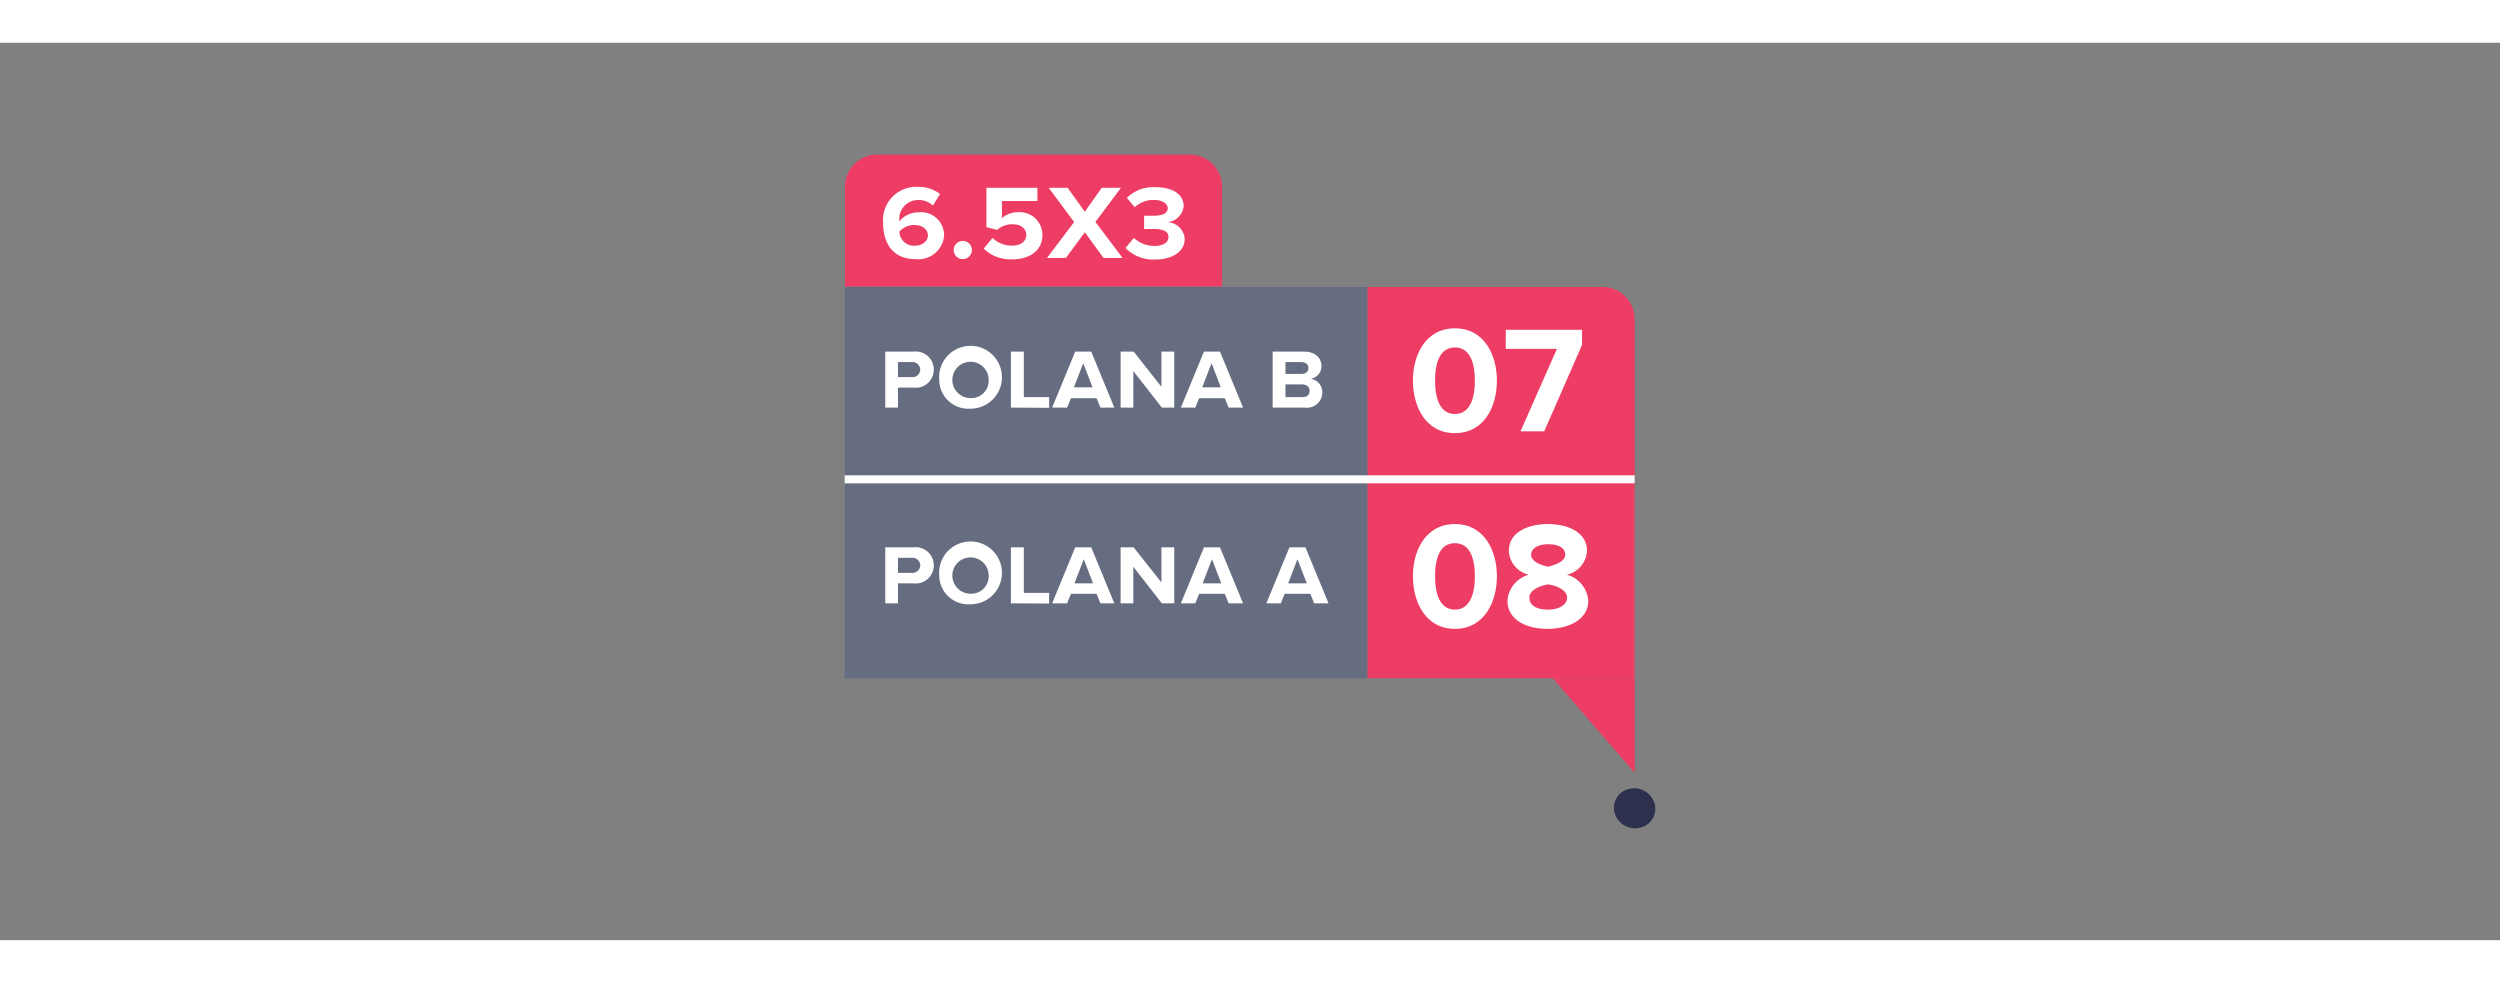 <svg id="Layer_1" data-name="Layer 1" xmlns="http://www.w3.org/2000/svg" viewBox="0 0 234 84" width="243.725" height="95.826"><rect x="0" y="0" width="234" height="84" fill="#808080" stroke="none"/><defs><style>.cls-1{fill:#676d80;}.cls-2{fill:#fff;}.cls-3{fill:#ee3d64;}.cls-4{fill:#2d314e;}</style></defs><rect class="cls-1" x="79.06" y="41.17" width="48.94" height="18.31"/><path class="cls-2" d="M82.86,52.47V47.23h2.62a1.7,1.7,0,1,1,0,3.37H84.05v1.87Zm3.28-3.55a.74.74,0,0,0-.83-.71H84.05v1.41h1.26A.74.74,0,0,0,86.14,48.92Z"/><path class="cls-2" d="M87.91,49.85a2.94,2.94,0,1,1,2.93,2.71A2.73,2.73,0,0,1,87.91,49.85Zm4.63,0a1.7,1.7,0,1,0-1.7,1.72A1.63,1.63,0,0,0,92.54,49.85Z"/><path class="cls-2" d="M94.62,52.47V47.23h1.21v4.26H98.2v1Z"/><path class="cls-2" d="M103,52.47l-.36-.89h-2.4l-.36.89H98.48l2.16-5.24h1.5l2.16,5.24Zm-1.56-4.13-.87,2.26h1.74Z"/><path class="cls-2" d="M108.75,52.47l-2.67-3.42v3.42h-1.19V47.23h1.22l2.6,3.29V47.23h1.2v5.24Z"/><path class="cls-2" d="M115,52.47l-.36-.89h-2.4l-.36.89h-1.35l2.16-5.24h1.5l2.16,5.24Zm-1.56-4.13-.87,2.26h1.74Z"/><path class="cls-2" d="M123,52.47l-.35-.89h-2.41l-.35.89h-1.36l2.16-5.24h1.5l2.16,5.24Zm-1.56-4.13-.87,2.26h1.75Z"/><rect class="cls-3" x="128" y="41.17" width="24.99" height="18.31"/><path class="cls-2" d="M132.25,49.94c0-2.44,1.21-4.89,3.93-4.89s3.93,2.45,3.93,4.89-1.21,4.92-3.93,4.92S132.25,52.39,132.25,49.94Zm5.8,0c0-1.75-.5-3.1-1.87-3.1s-1.86,1.35-1.86,3.1.51,3.12,1.86,3.12S138.05,51.69,138.05,49.94Z"/><path class="cls-2" d="M141.1,52.22a2.73,2.73,0,0,1,2-2.43,2.39,2.39,0,0,1-1.87-2.24c0-1.79,1.89-2.5,3.65-2.5s3.66.71,3.66,2.5a2.41,2.41,0,0,1-1.88,2.24,2.74,2.74,0,0,1,2,2.43c0,1.77-1.82,2.64-3.82,2.64S141.1,54,141.1,52.22Zm5.58-.28c0-.79-1.18-1.16-1.77-1.24-.59.08-1.76.45-1.76,1.24s.77,1.12,1.76,1.12S146.68,52.62,146.68,51.94Zm-.17-4c0-.67-.67-1-1.6-1s-1.6.38-1.6,1,1,1,1.6,1.1C145.5,48.89,146.51,48.59,146.51,47.89Z"/><rect class="cls-1" x="79.06" y="22.86" width="48.94" height="18.31"/><path class="cls-2" d="M82.86,34.15V28.91h2.62a1.7,1.7,0,1,1,0,3.37H84.05v1.87Zm3.28-3.55a.74.74,0,0,0-.83-.71H84.05V31.3h1.26A.74.74,0,0,0,86.14,30.6Z"/><path class="cls-2" d="M87.91,31.54a2.94,2.94,0,1,1,2.93,2.71A2.73,2.73,0,0,1,87.91,31.54Zm4.63,0a1.7,1.7,0,1,0-1.7,1.72A1.63,1.63,0,0,0,92.54,31.54Z"/><path class="cls-2" d="M94.62,34.15V28.91h1.21v4.26H98.2v1Z"/><path class="cls-2" d="M103,34.15l-.36-.88h-2.4l-.36.88H98.48l2.16-5.24h1.5l2.16,5.24ZM101.39,30l-.87,2.25h1.74Z"/><path class="cls-2" d="M108.75,34.15l-2.67-3.42v3.42h-1.19V28.91h1.22l2.6,3.29V28.91h1.2v5.24Z"/><path class="cls-2" d="M115,34.15l-.36-.88h-2.4l-.36.88h-1.35l2.16-5.24h1.5l2.16,5.24ZM113.4,30l-.87,2.25h1.74Z"/><path class="cls-2" d="M119.12,34.15V28.91h2.95c1.07,0,1.62.64,1.62,1.34a1.19,1.19,0,0,1-1,1.2,1.28,1.28,0,0,1,1.08,1.28,1.44,1.44,0,0,1-1.63,1.42Zm3.35-3.71c0-.32-.25-.55-.66-.55h-1.49V31h1.49C122.22,31,122.47,30.78,122.47,30.44Zm.11,2.13c0-.33-.25-.59-.72-.59h-1.54v1.19h1.54C122.31,33.17,122.58,33,122.58,32.57Z"/><path class="cls-3" d="M128,22.86h22a3,3,0,0,1,3,3V41.17a0,0,0,0,1,0,0H128a0,0,0,0,1,0,0V22.86A0,0,0,0,1,128,22.86Z"/><path class="cls-2" d="M132.25,31.63c0-2.45,1.21-4.9,3.93-4.9s3.93,2.45,3.93,4.9-1.21,4.91-3.93,4.91S132.25,34.08,132.25,31.63Zm5.8,0c0-1.75-.5-3.11-1.87-3.11s-1.86,1.36-1.86,3.11.51,3.12,1.86,3.12S138.05,33.38,138.05,31.63Z"/><path class="cls-2" d="M142.32,36.37l3.41-7.72h-4.79V26.87h7.14v1.41l-3.54,8.09Z"/><path class="cls-3" d="M82.06,10.47h29.32a3,3,0,0,1,3,3v9.35a0,0,0,0,1,0,0H79.09a0,0,0,0,1,0,0V13.47A3,3,0,0,1,82.06,10.47Z"/><path class="cls-2" d="M82.66,16.88a3.11,3.11,0,0,1,3.26-3.39,3.25,3.25,0,0,1,2.07.67l-.67,1.08a1.92,1.92,0,0,0-1.4-.52,1.77,1.77,0,0,0-1.75,1.86.66.66,0,0,0,0,.14,2.35,2.35,0,0,1,1.8-.85A2.17,2.17,0,0,1,88.37,18a2.41,2.41,0,0,1-2.69,2.25C83.55,20.26,82.66,18.72,82.66,16.88Zm4.19,1.18c0-.69-.63-1-1.29-1a1.84,1.84,0,0,0-1.38.62A1.36,1.36,0,0,0,85.6,19C86.41,19,86.85,18.51,86.85,18.06Z"/><path class="cls-2" d="M89.27,19.45a.85.85,0,1,1,.85.8A.84.84,0,0,1,89.27,19.45Z"/><path class="cls-2" d="M92.07,19.27l.83-1a2.62,2.62,0,0,0,1.86.72c.83,0,1.3-.44,1.3-1s-.46-1-1.26-1a2.1,2.1,0,0,0-1.47.53l-1-.26V13.58H97.1v1.23H93.78v1.6a2.36,2.36,0,0,1,1.55-.55A2.13,2.13,0,0,1,97.57,18c0,1.38-1.11,2.27-2.8,2.27A3.62,3.62,0,0,1,92.07,19.27Z"/><path class="cls-2" d="M103.29,20.14l-1.75-2.4-1.77,2.4H98l2.54-3.36-2.38-3.2h1.77l1.61,2.24,1.58-2.24h1.8l-2.39,3.19,2.54,3.37Z"/><path class="cls-2" d="M105.34,19.21l.79-.94a2.85,2.85,0,0,0,1.92.75c.85,0,1.32-.35,1.32-.84s-.43-.75-1.4-.75l-.88,0V16.19H108c.77,0,1.3-.22,1.3-.7s-.58-.78-1.3-.78a2.62,2.62,0,0,0-1.79.68l-.74-.87a3.53,3.53,0,0,1,2.67-1c1.64,0,2.65.68,2.65,1.77a1.67,1.67,0,0,1-1.53,1.5,1.7,1.7,0,0,1,1.63,1.57c0,1.13-1.08,1.93-2.76,1.93A3.68,3.68,0,0,1,105.34,19.21Z"/><polygon class="cls-3" points="153 68.33 153 59.48 145.34 59.48 153 68.33"/><path class="cls-4" d="M151.12,72.07a1.81,1.81,0,0,1,1.4-2.24,2,2,0,0,1,2.36,1.41,1.82,1.82,0,0,1-1.4,2.24,2,2,0,0,1-2.36-1.41"/><rect class="cls-2" x="79.06" y="40.49" width="73.94" height="0.75"/></svg>
